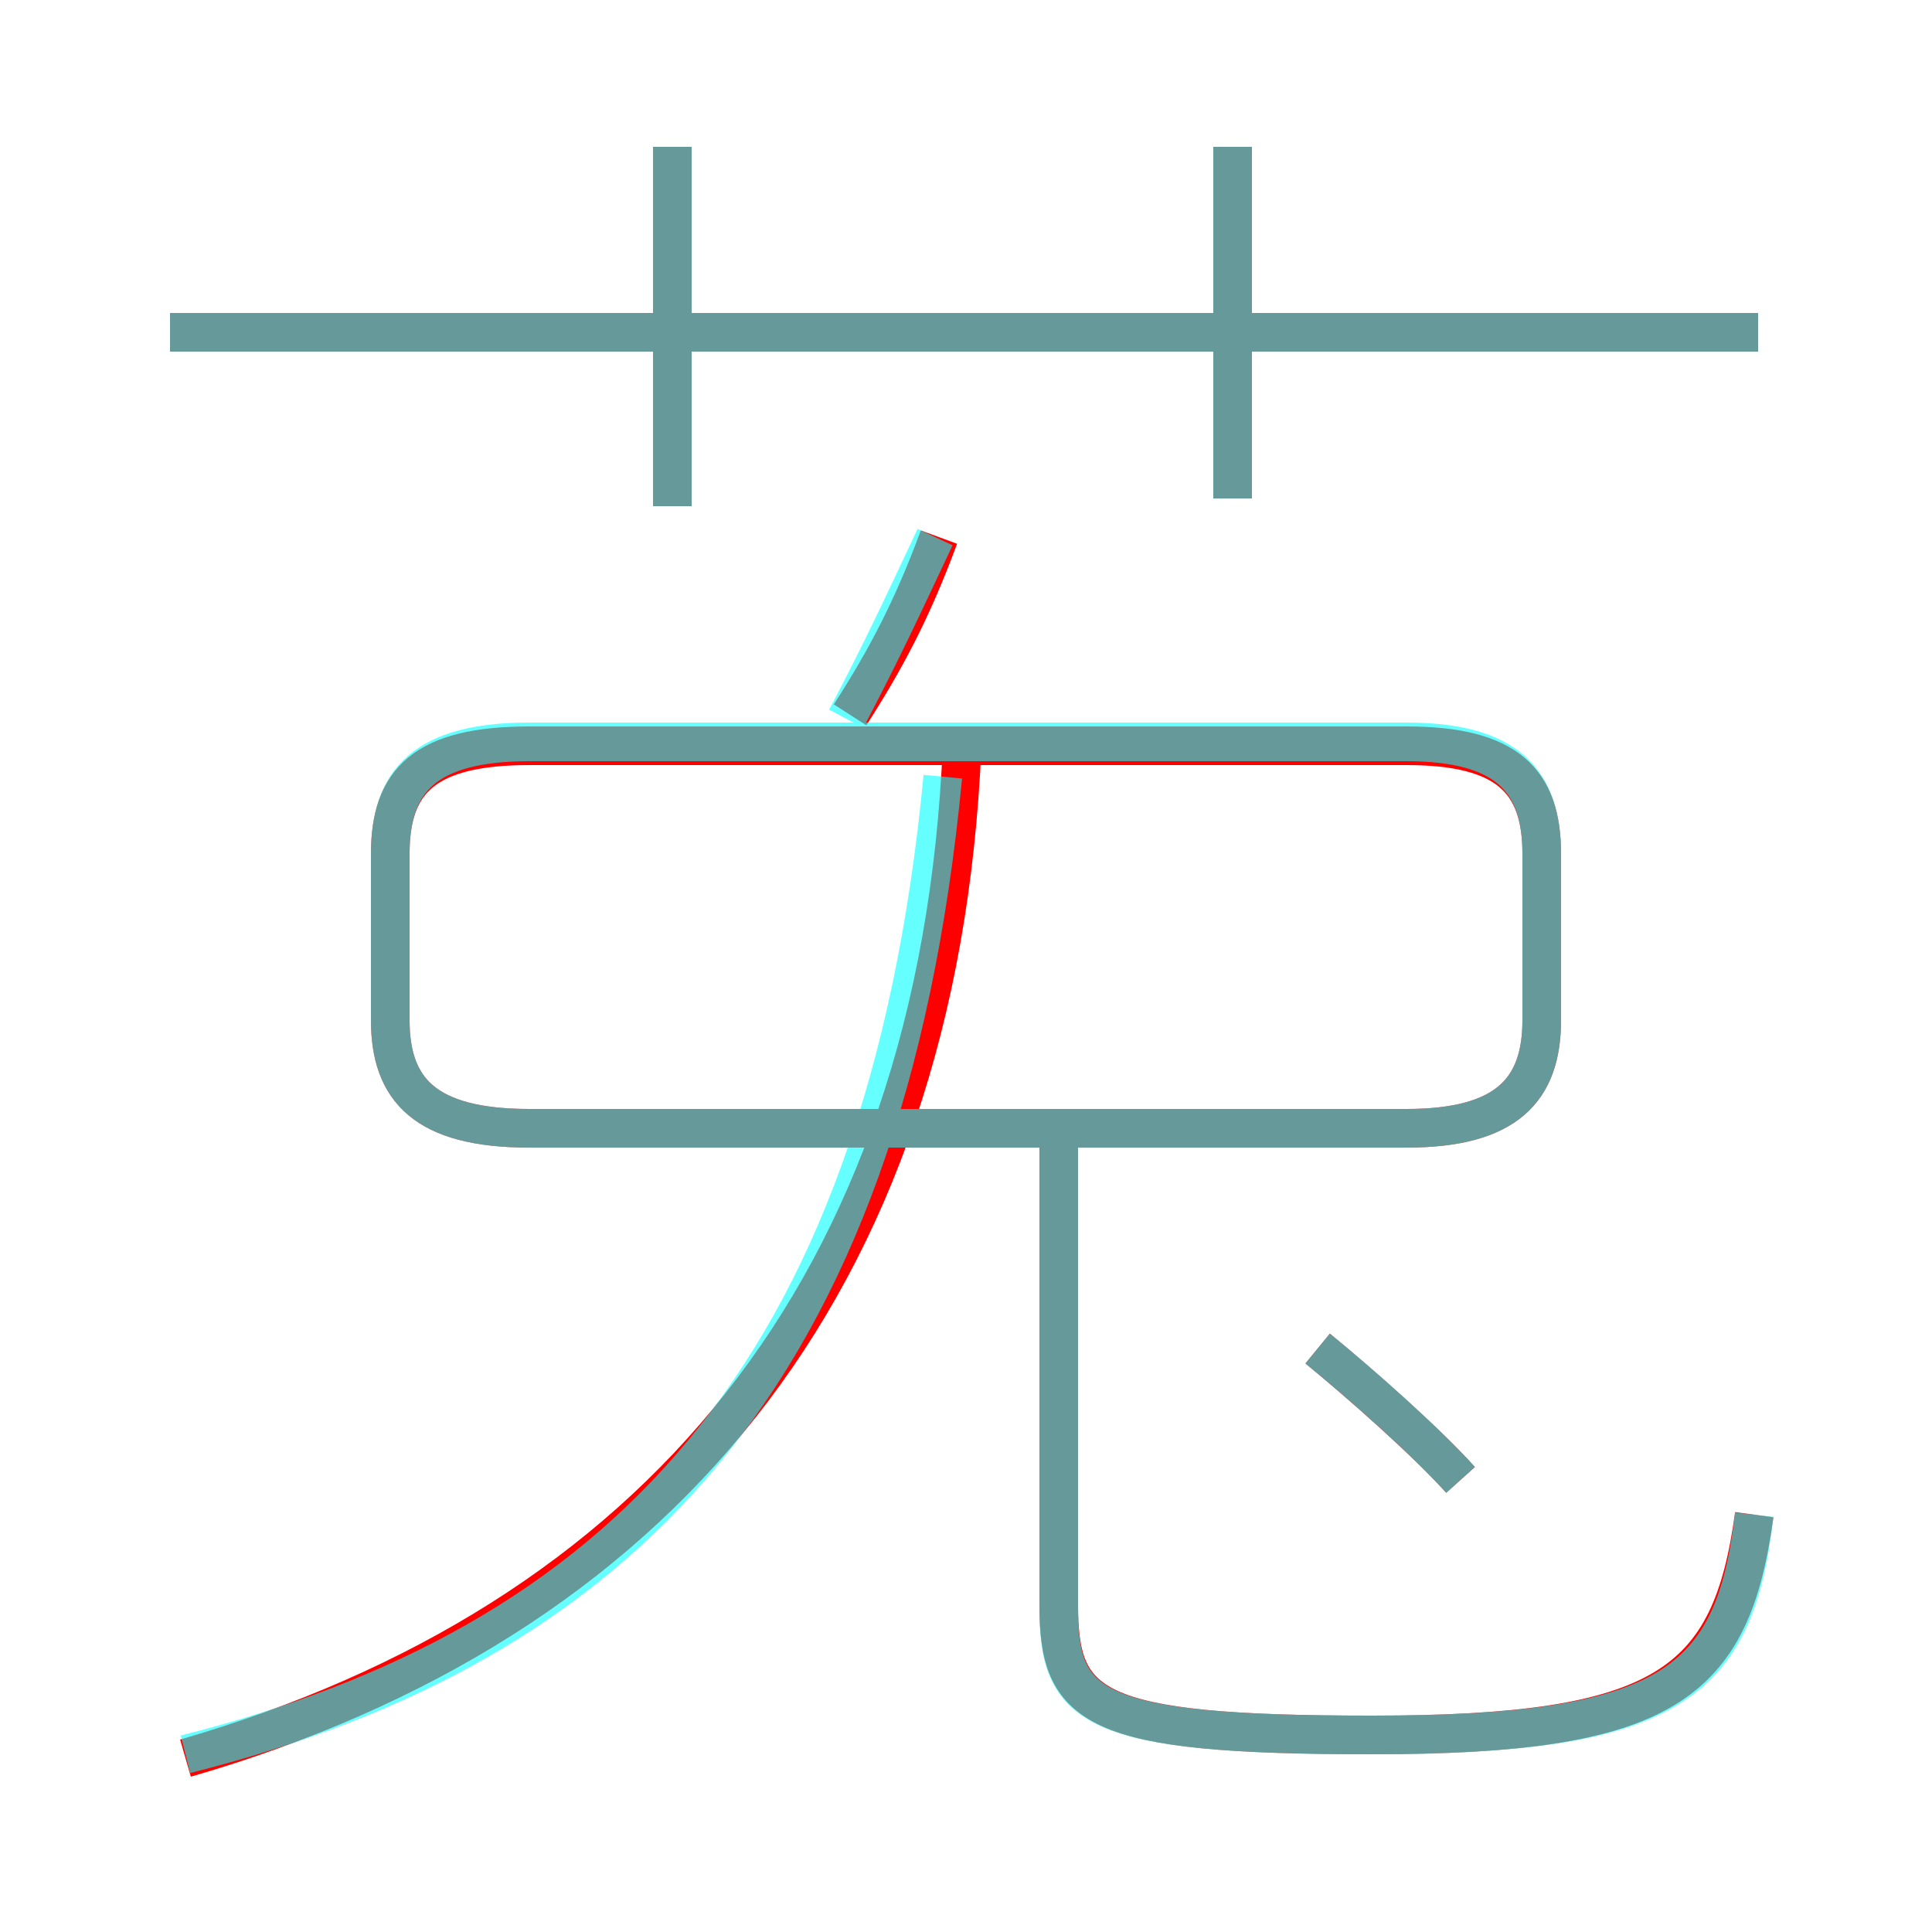 <?xml version='1.0' encoding='utf8'?>
<svg viewBox="0.0 -6.0 50.0 50.0" version="1.1" xmlns="http://www.w3.org/2000/svg">
<rect x="0.0" y="-6.0" width="50.0" height="50.0" fill="#333333" stroke="none"/>
<rect x="-1000" y="-1000" width="2000" height="2000" stroke="white" fill="white"/>
<g style="fill:none;stroke:rgba(255, 0, 0, 1);  stroke-width:1"><path d="M 4.8 1.5 C 16.9 -2.0 24.3 -10.6 24.9 -24.7 M 45.4 -4.8 C 44.8 -0.4 43.1 0.9 35.5 0.9 C 28.2 0.9 27.4 0.2 27.4 -2.5 L 27.4 -14.6 M 37.8 -5.7 C 36.9 -6.7 35.2 -8.2 34.1 -9.1 M 36.4 -24.7 L 13.7 -24.7 C 11.0 -24.7 10.1 -23.8 10.1 -21.9 L 10.1 -17.6 C 10.1 -15.8 11.0 -14.8 13.7 -14.8 L 36.4 -14.8 C 39.0 -14.8 39.9 -15.8 39.9 -17.6 L 39.9 -21.9 C 39.9 -23.8 39.0 -24.7 36.4 -24.7 Z M 22.0 -25.5 C 22.9 -26.9 23.6 -28.2 24.3 -30.1 M 17.4 -30.9 L 17.4 -40.2 M 45.5 -35.4 L 4.4 -35.4 M 31.9 -31.1 L 31.9 -40.2" transform="translate(0.0 38.0)" />
</g>
<g style="fill:none;stroke:rgba(0, 255, 255, 0.6);  stroke-width:1">
<path d="M 4.8 1.4 C 15.9 -1.4 22.9 -8.2 24.4 -23.9 M 45.4 -4.8 C 44.9 -0.4 43.2 0.9 35.5 0.9 C 28.2 0.9 27.4 0.2 27.4 -2.4 L 27.4 -14.6 M 37.8 -5.7 C 36.8 -6.8 35.2 -8.2 34.1 -9.1 M 13.7 -14.8 L 36.4 -14.8 C 39.0 -14.8 39.9 -15.8 39.9 -17.6 L 39.9 -21.9 C 39.9 -23.8 39.0 -24.8 36.4 -24.8 L 13.7 -24.8 C 11.0 -24.8 10.1 -23.8 10.1 -21.9 L 10.1 -17.6 C 10.1 -15.8 11.0 -14.8 13.7 -14.8 Z M 17.4 -30.9 L 17.4 -40.2 M 21.9 -25.4 C 22.8 -27.1 23.4 -28.4 24.2 -30.1 M 45.5 -35.4 L 4.4 -35.4 M 31.9 -31.1 L 31.9 -40.2" transform="translate(0.0 38.0)" />
</g>
</svg>